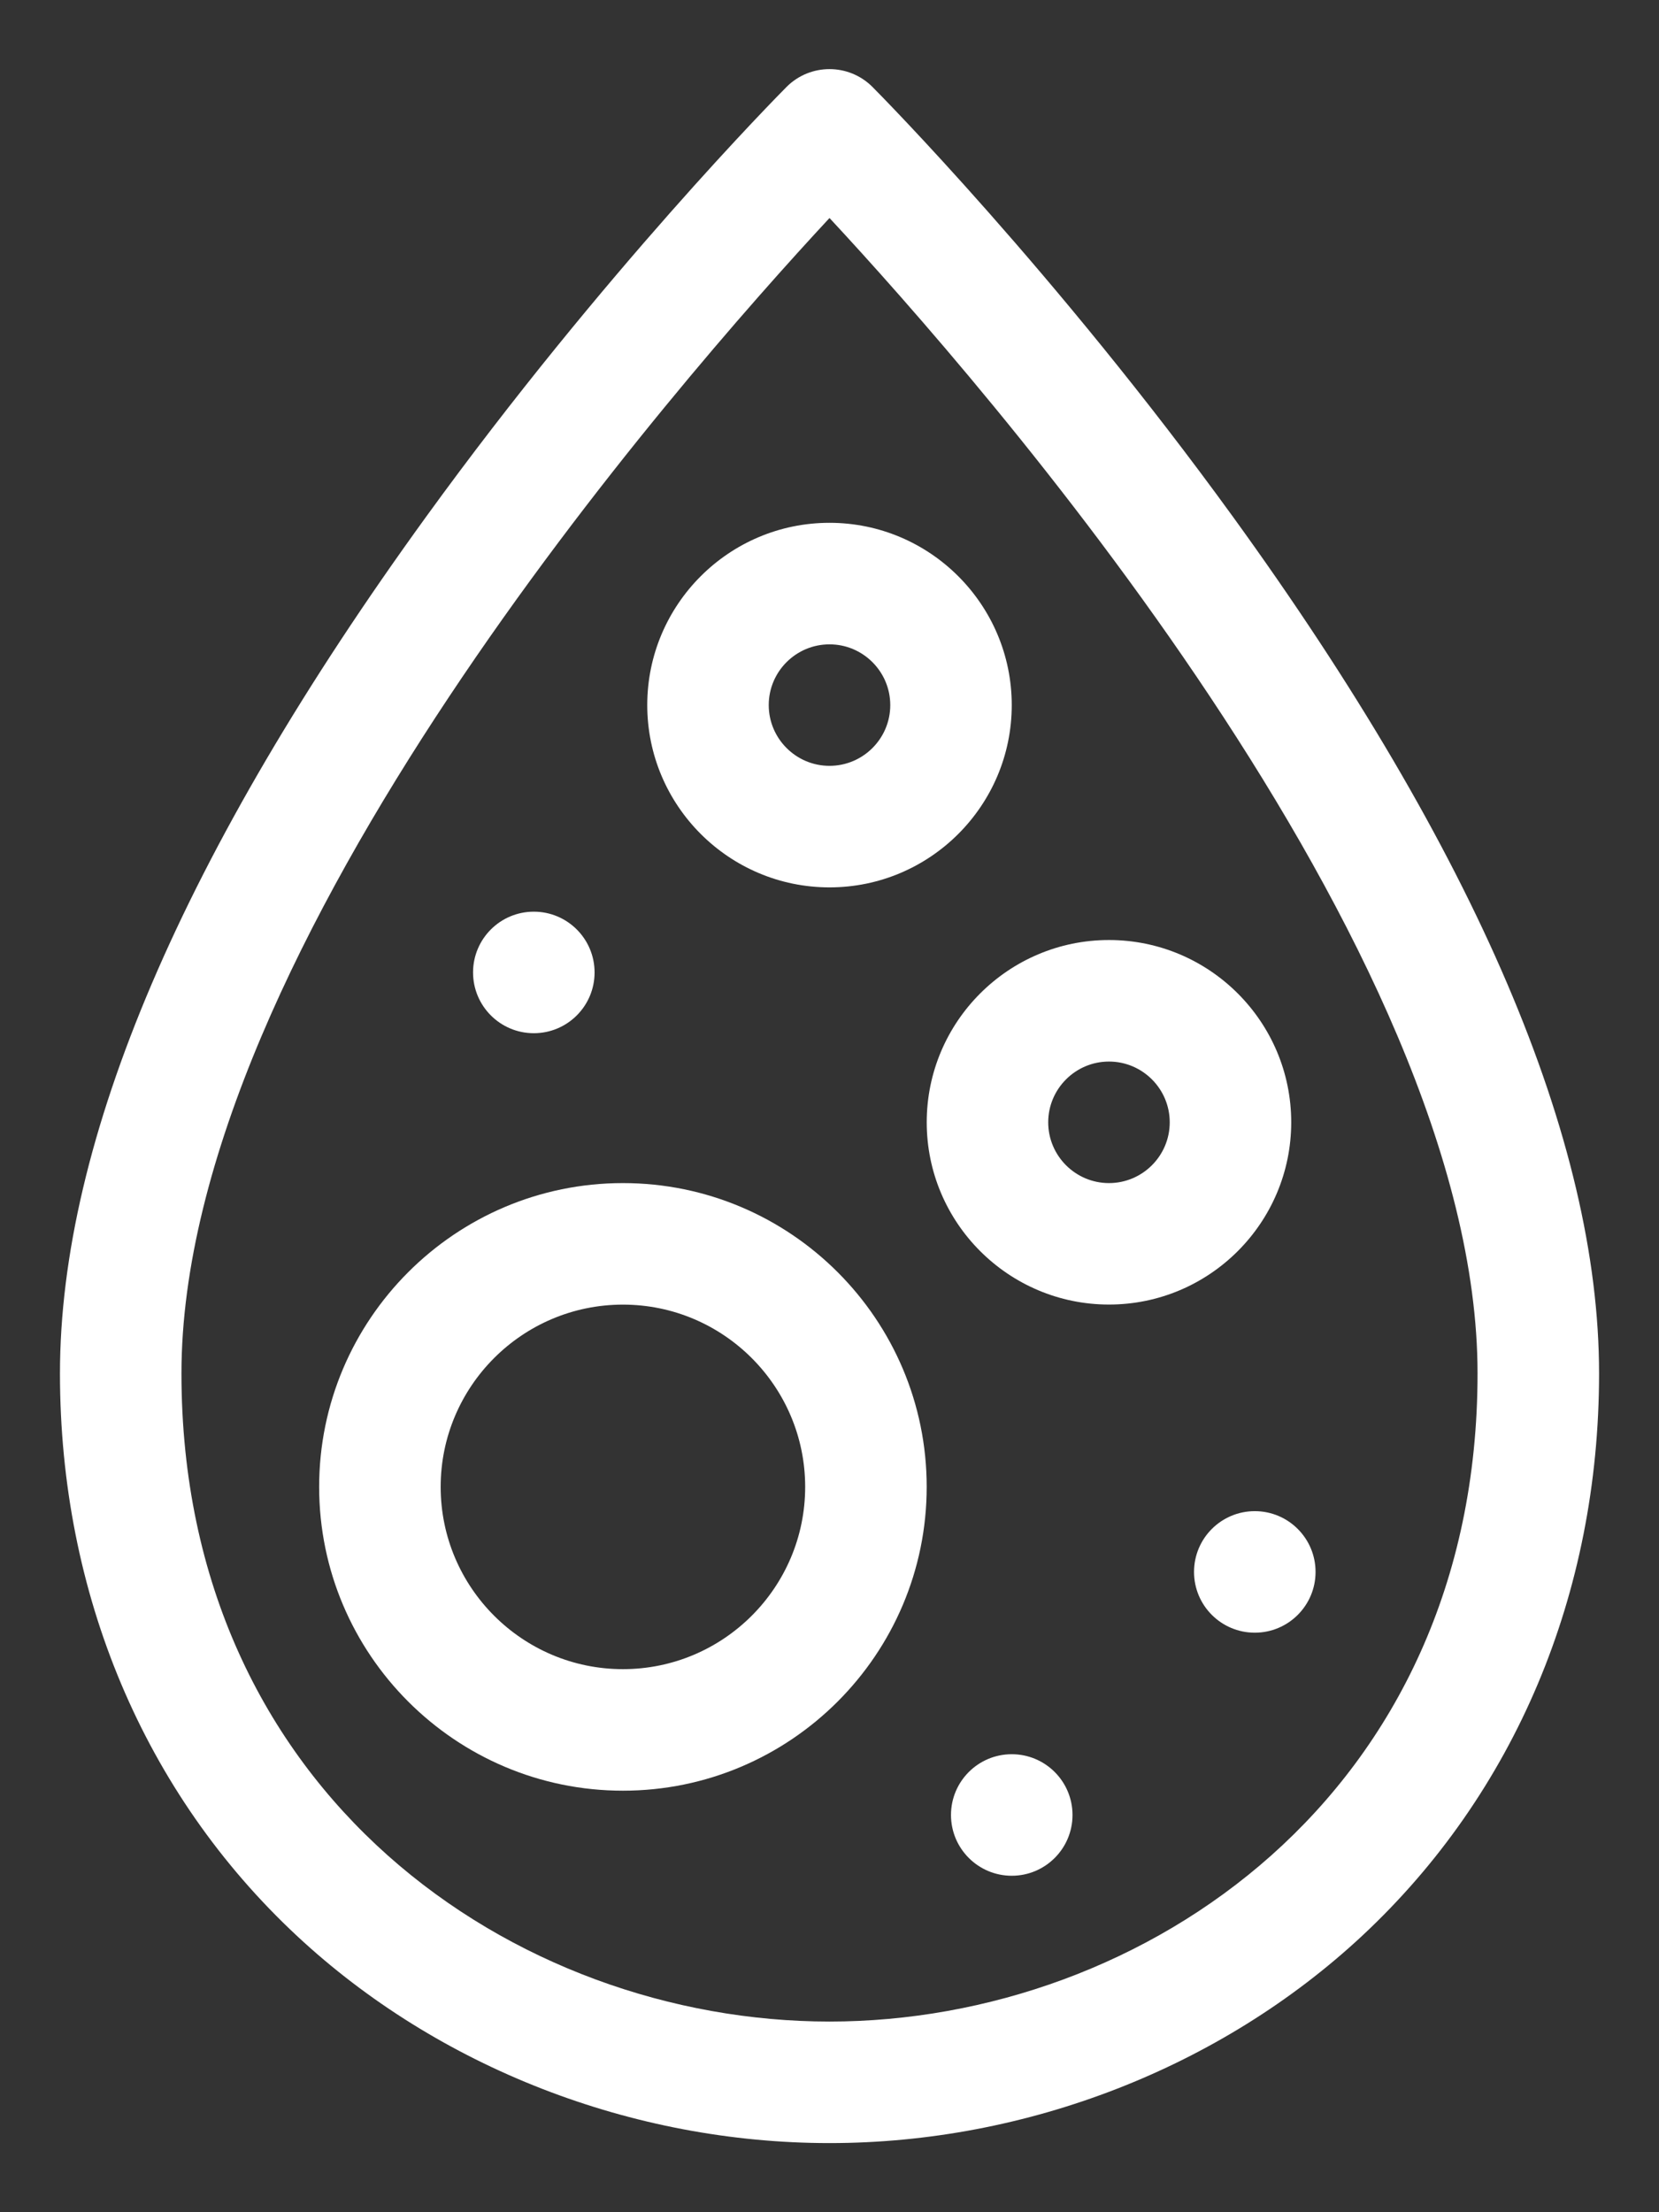 <?xml version="1.0" encoding="utf-8"?>
<!-- Generator: Adobe Illustrator 16.0.0, SVG Export Plug-In . SVG Version: 6.00 Build 0)  -->
<!DOCTYPE svg PUBLIC "-//W3C//DTD SVG 1.1//EN" "http://www.w3.org/Graphics/SVG/1.1/DTD/svg11.dtd">
<svg version="1.1" id="Layer_1" xmlns="http://www.w3.org/2000/svg" xmlns:xlink="http://www.w3.org/1999/xlink" x="0px" y="0px"
	 width="48px" height="64px" viewBox="0 0 48 64" enable-background="new 0 0 48 64" xml:space="preserve">
<rect x="0" y="0" width="48" height="64" fill="#333333" stroke="none"/>
<g>
	<path fill="#FFFFFF" d="M24,25.672c2.908,0,5.273-2.366,5.273-5.273S26.908,15.125,24,15.125c-2.908,0-5.273,2.366-5.273,5.273
		S21.092,25.672,24,25.672z M24,18.641c0.969,0,1.758,0.789,1.758,1.758S24.969,22.156,24,22.156c-0.969,0-1.758-0.789-1.758-1.758
		S23.031,18.641,24,18.641z"/>
	<path fill="#FFFFFF" d="M18.023,34.227c-4.846,0-8.789,3.943-8.789,8.789c0,4.846,3.943,8.789,8.789,8.789s8.789-3.943,8.789-8.789
		C26.813,38.169,22.87,34.227,18.023,34.227z M18.023,48.289c-2.908,0-5.273-2.365-5.273-5.273c0-2.908,2.366-5.273,5.273-5.273
		s5.273,2.366,5.273,5.273C23.297,45.924,20.931,48.289,18.023,48.289z"/>
	<path fill="#FFFFFF" d="M32.086,27.195c2.908,0,5.273,2.365,5.273,5.273c0,2.908-2.365,5.273-5.273,5.273s-5.273-2.366-5.273-5.273
		C26.813,29.561,29.178,27.195,32.086,27.195z M30.328,32.469c0,0.969,0.789,1.758,1.758,1.758s1.758-0.789,1.758-1.758
		s-0.789-1.758-1.758-1.758S30.328,31.5,30.328,32.469z"/>
	<path fill="#FFFFFF" d="M36.305,47.234c0.971,0,1.758-0.787,1.758-1.758s-0.787-1.758-1.758-1.758s-1.758,0.787-1.758,1.758
		S35.334,47.234,36.305,47.234z"/>
	<path fill="#FFFFFF" d="M17.203,28.133c0,0.971-0.787,1.758-1.758,1.758s-1.758-0.787-1.758-1.758c0-0.971,0.787-1.758,1.758-1.758
		S17.203,27.162,17.203,28.133z"/>
	<path fill="#FFFFFF" d="M29.273,54.266c0.971,0,1.758-0.787,1.758-1.758s-0.787-1.758-1.758-1.758s-1.758,0.787-1.758,1.758
		S28.303,54.266,29.273,54.266z"/>
	<path fill="#FFFFFF" d="M25.246,2.518c0.214,0.215,5.283,5.335,10.432,12.439c7.025,9.696,10.588,18.032,10.588,24.777
		c0,6.372-2.436,12.15-6.857,16.272C35.32,59.815,29.705,62,24,62c-5.705,0-11.321-2.185-15.407-5.993
		c-4.423-4.122-6.858-9.9-6.858-16.272c0-6.745,3.563-15.081,10.588-24.777C17.471,7.853,22.541,2.733,22.754,2.518
		C23.44,1.827,24.56,1.827,25.246,2.518z M5.25,39.734c0,12.179,9.661,18.75,18.75,18.75c9.09,0,18.75-6.571,18.75-18.75
		c0-12.321-14.374-28.721-18.75-33.427C19.626,11.015,5.25,27.424,5.25,39.734z"/>
</g>
</svg>
